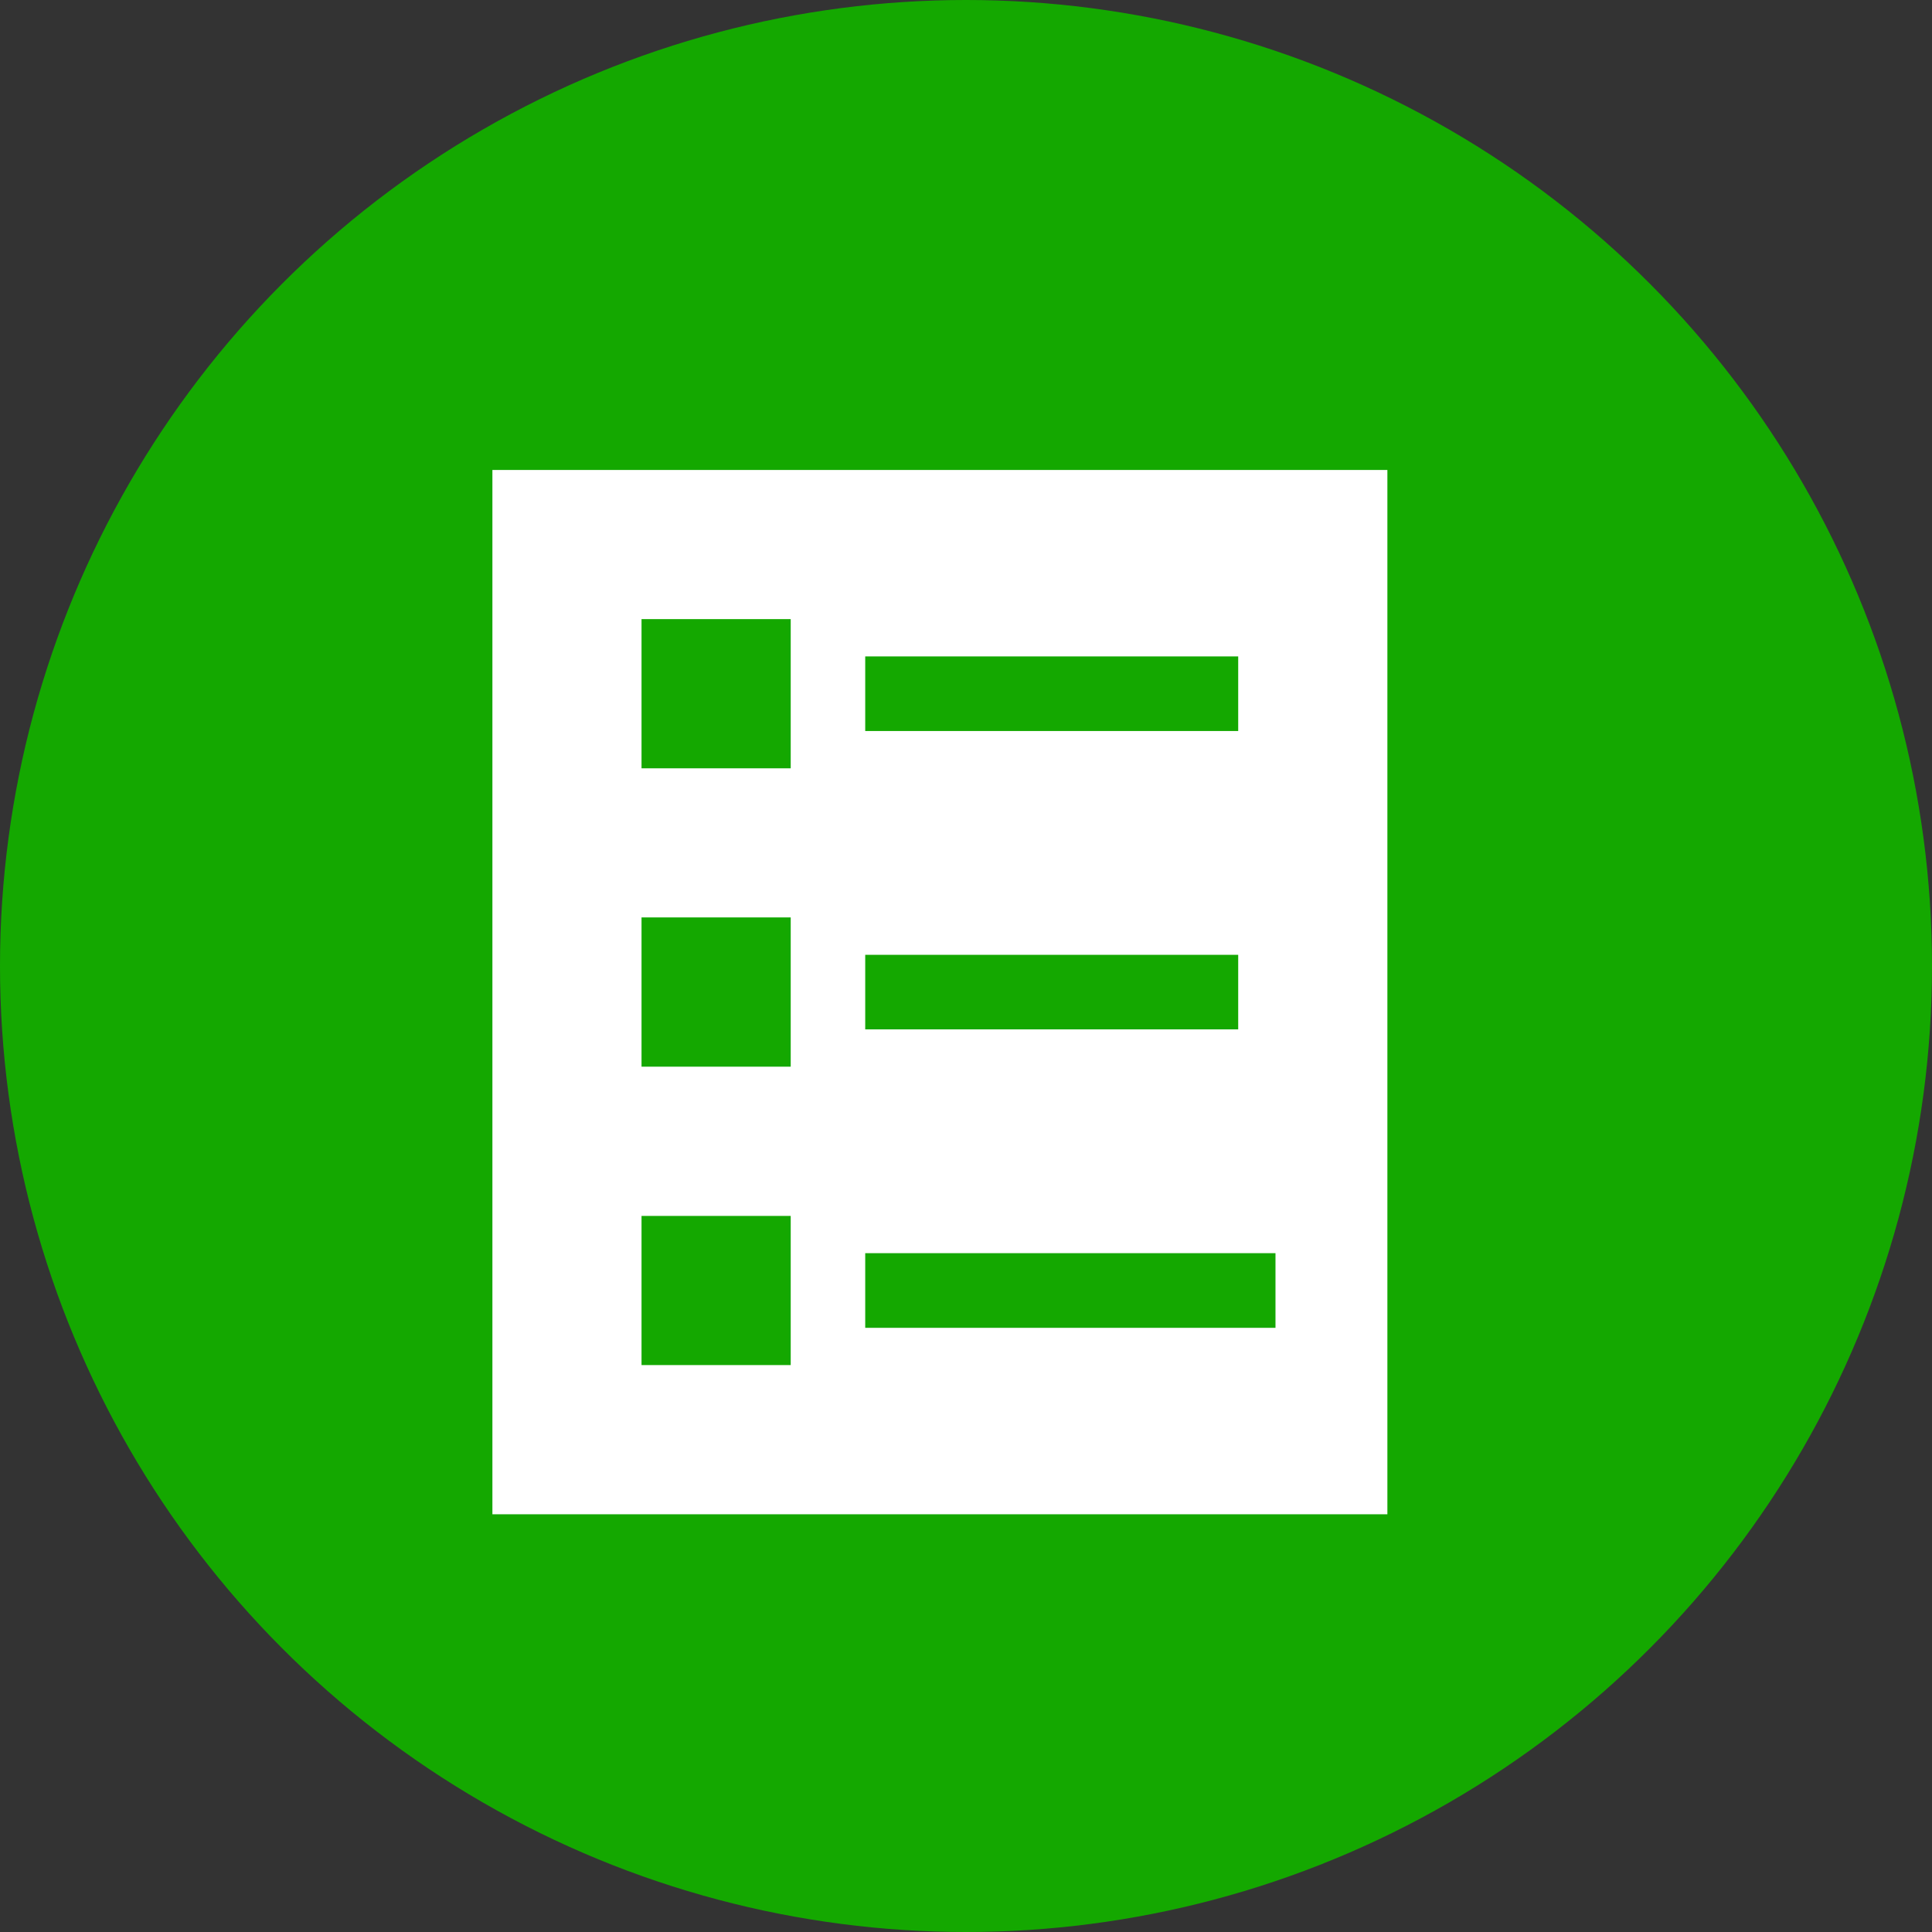 <svg width='37' height='37' fill='none' xmlns='http://www.w3.org/2000/svg'><rect width="100%" height="100%" fill="#333333" stroke="none"/><circle cx='18.5' cy='18.5' r='18.5' fill='#14A800'/><path fill-rule='evenodd' clip-rule='evenodd' d='M9.429 29H26.57V9H9.43v20zm2.857-14.286v-2.857h2.857v2.857h-2.857zm4.284-2.143V14h7.143v-1.429H16.57zm-4.284 7.858V17.57h2.857v2.858h-2.857zm4.284-2.143v1.428h7.143v-1.428H16.57zm-4.284 7.857v-2.857h2.857v2.857h-2.857zM16.57 24v1.429h7.857V24H16.57z' fill='#fff'/></svg>